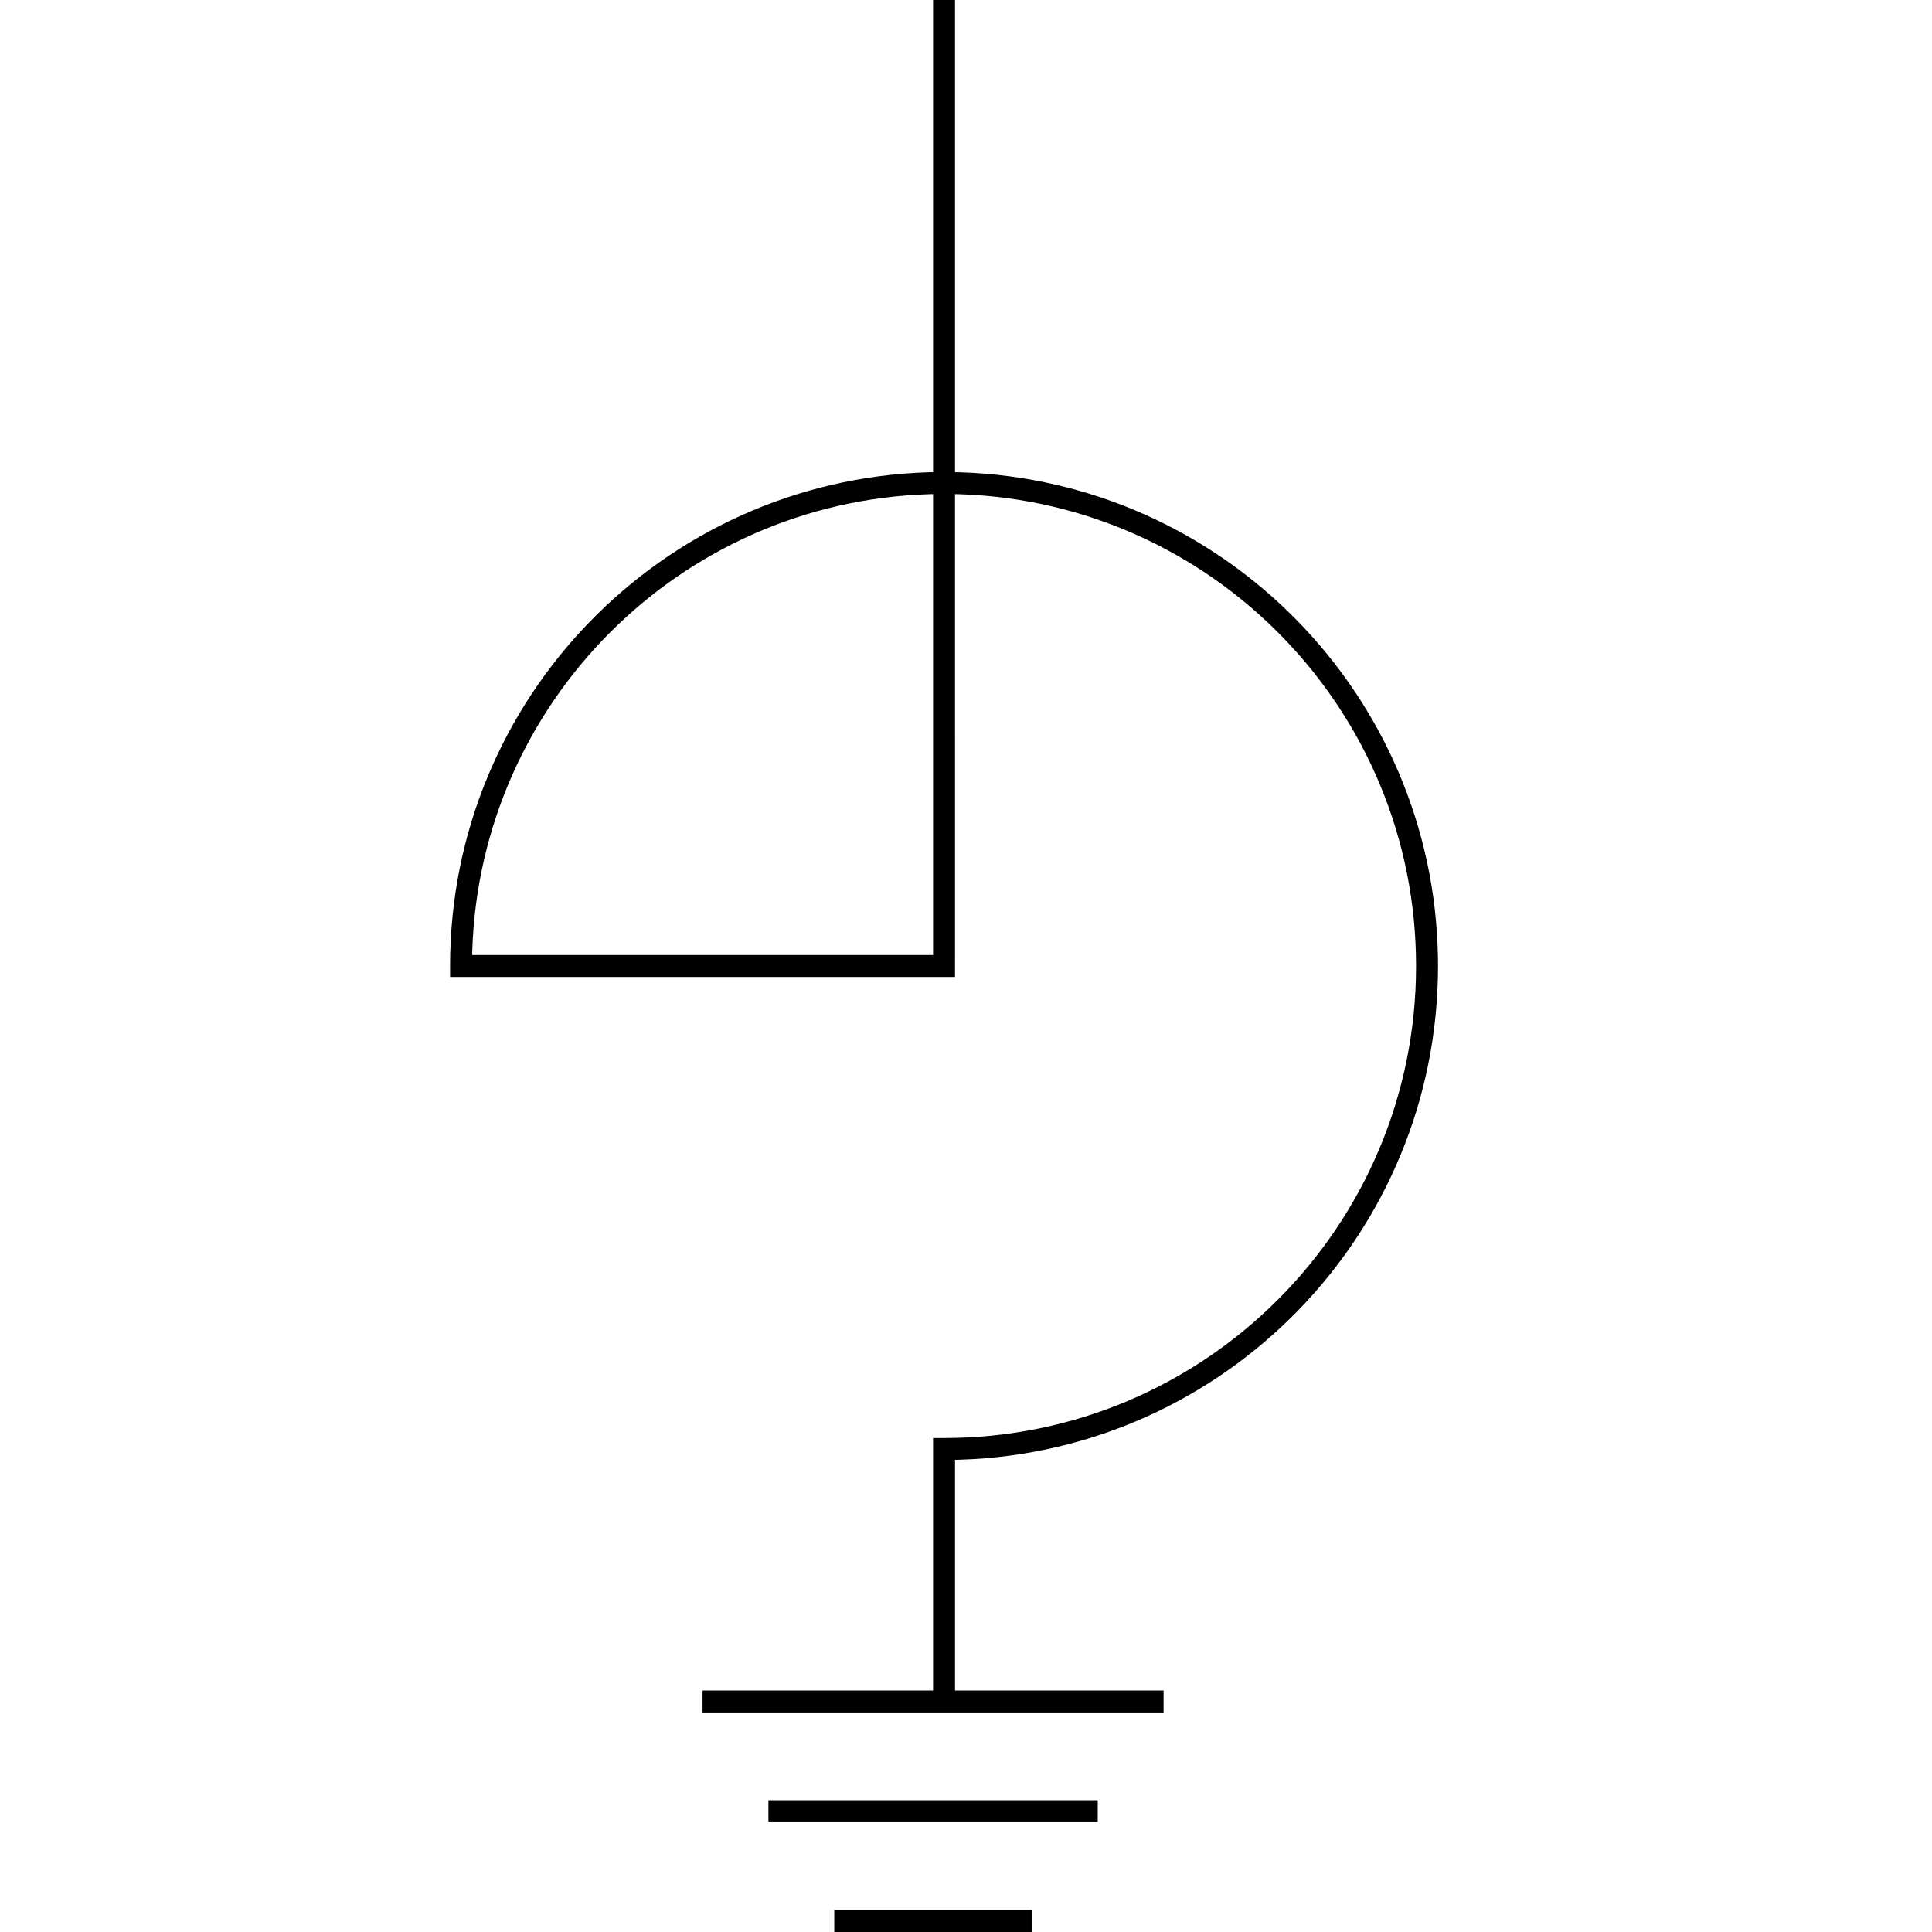 <?xml version="1.0" standalone="no"?><!DOCTYPE svg PUBLIC "-//W3C//DTD SVG 1.1//EN" "http://www.w3.org/Graphics/SVG/1.1/DTD/svg11.dtd"><svg class="icon" width="200px" height="200.00px" viewBox="0 0 1024 1024" version="1.1" xmlns="http://www.w3.org/2000/svg"><path d="M546.909 1012.364v11.636h-104.727v-11.636h104.727z m34.909-58.182v11.636H407.273v-11.636h174.545zM506.182 0v250.252l2.828 0.07c139.159 4.515 250.88 117.632 253.137 257.35L762.182 512c0 141.708-112.582 257.117-253.172 261.679l-2.828 0.058V896H616.727v11.636H372.364v-11.636h122.182V762.182h5.818c138.17 0 250.182-112.012 250.182-250.182 0-135.412-107.578-245.69-241.92-250.054l-2.444-0.058V517.818h-267.636V512c0-141.708 112.582-257.117 253.172-261.679l2.828-0.07V0h11.636z m-11.636 261.888l-2.444 0.058c-131.607 4.271-237.521 110.196-241.792 241.804l-0.058 2.432H494.545V261.888z" /></svg>